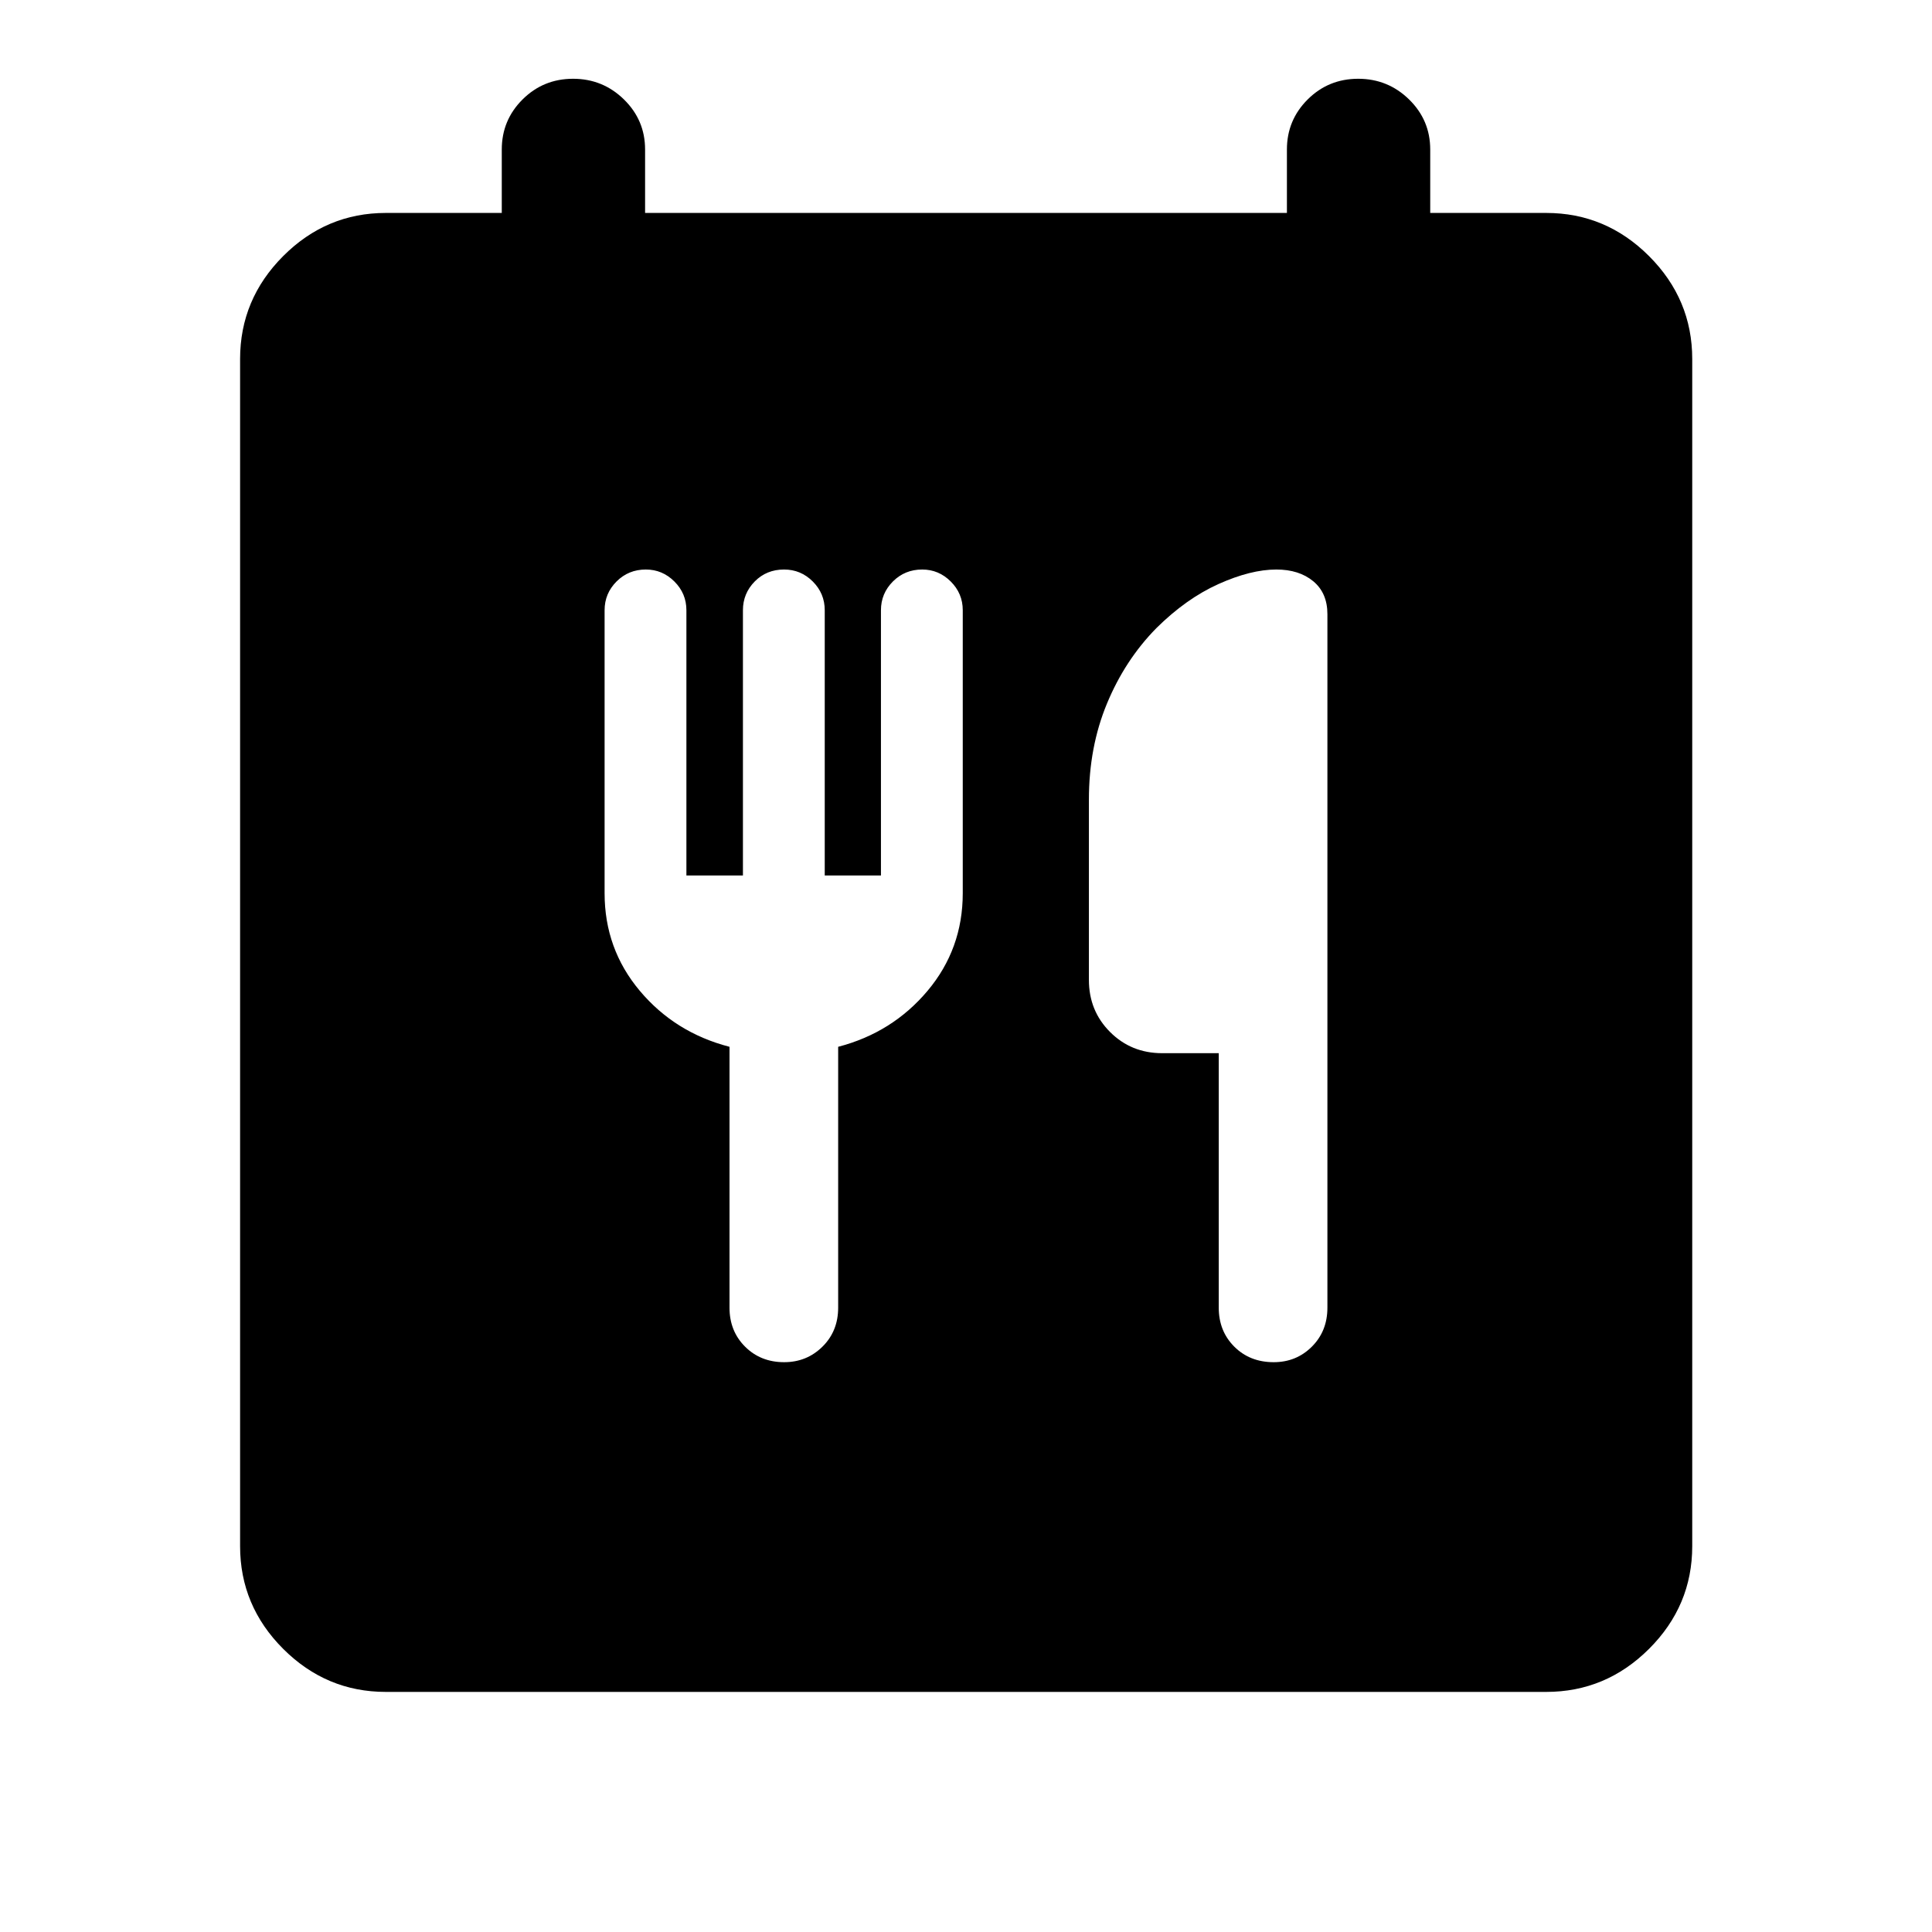 <svg xmlns="http://www.w3.org/2000/svg" height="40" viewBox="0 -960 960 960" width="40"><path d="M191.72-119.3q-29.61 0-51.02-21.4-21.4-21.41-21.4-51.02v-589.89q0-29.68 21.4-51.13 21.41-21.45 51.02-21.45h57.61v-31.52q0-14.6 10.33-24.88 10.33-10.27 25.1-10.27 14.76 0 25.27 10.27 10.51 10.28 10.51 24.88v31.52h318.92v-31.52q0-14.6 10.32-24.88 10.33-10.27 25.1-10.27 14.76 0 25.28 10.27 10.51 10.28 10.51 24.88v31.52h57.61q29.68 0 51.13 21.45 21.45 21.45 21.45 51.13v589.89q0 29.61-21.45 51.02-21.45 21.4-51.13 21.4H191.72Zm149.35-405.68v-131.8q0-8.33-5.97-14.28-5.96-5.95-14.19-5.95-8.62 0-14.56 5.95-5.93 5.95-5.93 14.28v140.61q0 27.68 17.49 48.5 17.49 20.81 44.58 27.82v129.63q0 11.65 7.73 19.36 7.73 7.72 19.41 7.72 11.25 0 19.05-7.72 7.8-7.71 7.8-19.36v-129.63q26.93-7.01 44.42-27.82 17.49-20.82 17.49-48.5v-140.61q0-8.33-5.97-14.28-5.96-5.95-14.19-5.95-8.62 0-14.56 5.95-5.93 5.95-5.93 14.28v131.8h-27.93v-131.8q0-8.33-5.94-14.28-5.95-5.95-14.27-5.95-8.73 0-14.59 5.95-5.85 5.95-5.85 14.28v131.8h-28.09Zm264.52 88.3v126.46q0 11.65 7.72 19.36 7.72 7.72 19.58 7.72 11.25 0 18.97-7.72 7.72-7.71 7.72-19.36v-344.61q0-10.53-7.04-16.36-7.04-5.82-18.33-5.82-12.72 0-28.79 7.23-16.06 7.24-30.87 21.93-15.57 15.85-24.52 37.48-8.96 21.63-8.96 47.64v89.67q0 15.34 10.52 25.86 10.53 10.52 25.86 10.52h28.14Z"/></svg>